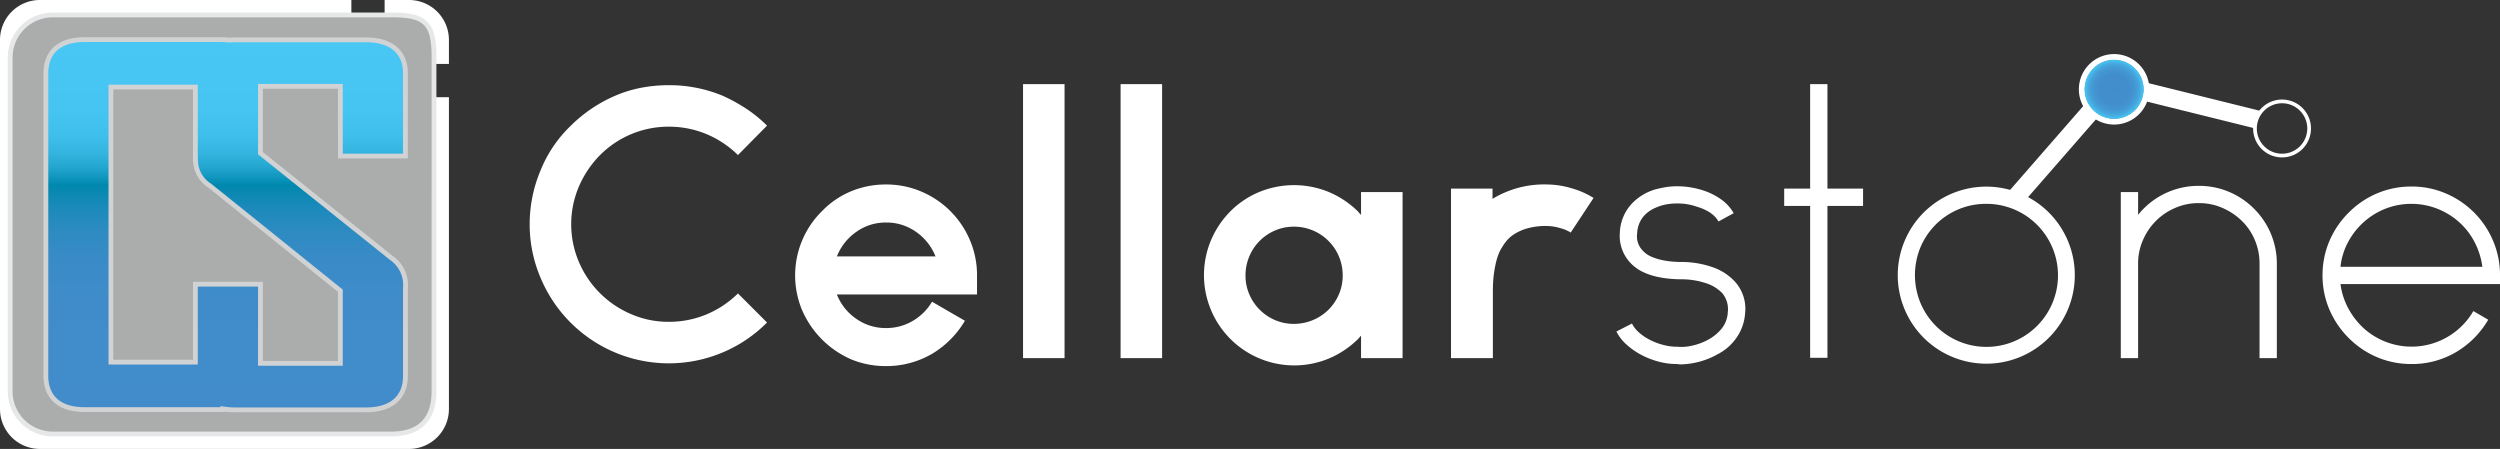 <svg xmlns="http://www.w3.org/2000/svg" viewBox="0 0 520.264 93.424"><rect x="0" y="0" width="520.264" height="93.424" fill="#333333" stroke="none"/><defs><style>.cls-2{fill:#fff}</style><filter id="luminosity-invert" filterUnits="userSpaceOnUse" color-interpolation-filters="sRGB"><feColorMatrix values="-1 0 0 0 1 0 -1 0 0 1 0 0 -1 0 1 0 0 0 1 0"/></filter><linearGradient id="New_Gradient_Swatch_1" x1="46.958" y1="85.29" x2="46.958" y2="8.242" gradientUnits="userSpaceOnUse"><stop offset="0" stop-color="#428ccb"/><stop offset=".297" stop-color="#408cca"/><stop offset=".404" stop-color="#398bc7"/><stop offset=".48" stop-color="#2e8bc2"/><stop offset=".542" stop-color="#1d8abb"/><stop offset=".594" stop-color="#0788b1"/><stop offset=".607" stop-color="#0088ae"/><stop offset=".623" stop-color="#0d93bb"/><stop offset=".656" stop-color="#23a6d0"/><stop offset=".695" stop-color="#34b5e0"/><stop offset=".743" stop-color="#3fbfec"/><stop offset=".811" stop-color="#46c5f2"/><stop offset="1" stop-color="#48c7f4"/></linearGradient><radialGradient id="radial-gradient" cx="439.959" cy="18.587" r="6.156" gradientUnits="userSpaceOnUse"><stop offset="0" stop-color="#428ccb"/><stop offset=".5" stop-color="#428ecc"/><stop offset=".68" stop-color="#4395d1"/><stop offset=".808" stop-color="#44a0d9"/><stop offset=".912" stop-color="#46b1e5"/><stop offset="1" stop-color="#48c7f4"/></radialGradient></defs><g style="isolation:isolate"><g id="Layer_1" data-name="Layer 1"><g id="logo"><path class="cls-2" d="M90.316 82.561a7.754 7.754 0 0 1-7.755 7.755h-71.7a7.754 7.754 0 0 1-7.754-7.755v-71.7a7.754 7.754 0 0 1 7.754-7.754H73.12V0H8.307A8.307 8.307 0 0 0 0 8.307v76.81a8.307 8.307 0 0 0 8.307 8.307h76.81a8.307 8.307 0 0 0 8.307-8.307V20.231h-3.108zM85.117 0h-5.076v3.108h2.52a7.754 7.754 0 0 1 7.755 7.754v2.447h3.108v-5A8.307 8.307 0 0 0 85.117 0z"/><path d="M90.316 81.443c0 6.735-3.982 8.873-8.893 8.873H11.011a8.884 8.884 0 0 1-8.894-8.873V11.98a8.883 8.883 0 0 1 8.894-8.872H81.8c7.031 0 8.52 2.083 8.52 8.871z" fill="#bbbdbf"/><g mask="url(#mask)"><path d="M90.316 81.443c0 6.735-3.982 8.873-8.893 8.873H11.011a8.884 8.884 0 0 1-8.894-8.873V11.98a8.883 8.883 0 0 1 8.894-8.872H81.8c7.031 0 8.52 2.083 8.52 8.871z" style="mix-blend-mode:multiply" fill="#a8a8a8" opacity=".81"/></g><path d="M90.316 81.443c0 6.735-3.982 8.873-8.893 8.873H11.011a8.884 8.884 0 0 1-8.894-8.873V11.98a8.883 8.883 0 0 1 8.894-8.872H81.8c7.031 0 8.52 2.083 8.52 8.871z" stroke="#e6e7e8" fill="none" stroke-miterlimit="10"/><path d="M84.37 32.48V15.246c0-4.435-2.969-6.955-8.2-6.955H48.858c-.421 0-.821.023-1.212.055a14.6 14.6 0 0 0-1.757-.1H17.622c-5.226 0-8.076 2.52-8.076 7.055v62.885c0 4.535 2.85 7.055 8.076 7.055h28.267c.432 0 .843-.023 1.244-.056a13.9 13.9 0 0 0 1.725.105h27.317c5.226 0 8.2-2.52 8.2-7.055V59.893a6.817 6.817 0 0 0-2.975-6.249L54.2 31.875V17.967h16.63V32.48zM70.83 60.5v15.115H54.2V59.138H40.663v16.226H23.086V18.119h17.577v15.218h.026a6.325 6.325 0 0 0 2.944 5.29z" fill="url(#New_Gradient_Swatch_1)"/><path d="M84.37 32.48V15.246c0-4.435-2.969-6.955-8.2-6.955H48.858c-.421 0-.821.023-1.212.055a14.6 14.6 0 0 0-1.757-.1H17.622c-5.226 0-8.076 2.52-8.076 7.055v62.885c0 4.535 2.85 7.055 8.076 7.055h28.267c.432 0 .843-.023 1.244-.056a13.9 13.9 0 0 0 1.725.105h27.317c5.226 0 8.2-2.52 8.2-7.055V59.893a6.817 6.817 0 0 0-2.975-6.249L54.2 31.875V17.967h16.63V32.48zM70.83 60.5v15.115H54.2V59.138H40.663v16.226H23.086V18.119h17.577v15.218h.026a6.325 6.325 0 0 0 2.944 5.29z" stroke="#d0d2d3" fill="none" stroke-miterlimit="10"/></g><path class="cls-2" d="M139.172 75.612A28.945 28.945 0 0 1 112.533 57.9a28.3 28.3 0 0 1-2.305-11.232 28.822 28.822 0 0 1 2.305-11.3 26.589 26.589 0 0 1 6.191-9.144 29.887 29.887 0 0 1 9.216-6.264 26.289 26.289 0 0 1 5.472-1.692 30.434 30.434 0 0 1 5.76-.54 28.958 28.958 0 0 1 11.3 2.232 36.243 36.243 0 0 1 4.828 2.66 27.293 27.293 0 0 1 4.32 3.528l-6.047 6.12a20.764 20.764 0 0 0-6.624-4.392 20.227 20.227 0 0 0-7.777-1.512 20.094 20.094 0 0 0-14.327 5.94 21.192 21.192 0 0 0-4.357 6.48 20.006 20.006 0 0 0 0 15.768 20.5 20.5 0 0 0 10.8 10.8 19.477 19.477 0 0 0 7.884 1.62 20.227 20.227 0 0 0 7.777-1.512 20.747 20.747 0 0 0 6.624-4.392l6.047 6.048a28.55 28.55 0 0 1-9.144 6.192 28.875 28.875 0 0 1-11.304 2.304zM184.387 76.188a18.867 18.867 0 0 1-7.236-1.4 19.692 19.692 0 0 1-10.223-10.228 18.778 18.778 0 0 1 4.139-20.628 17.927 17.927 0 0 1 6.084-4.14 18.867 18.867 0 0 1 7.236-1.4 18.506 18.506 0 0 1 7.345 1.476 18.967 18.967 0 0 1 10.115 10.112 18.52 18.52 0 0 1 1.477 7.344v3.96h-29.161a10.961 10.961 0 0 0 4 5.04 10.586 10.586 0 0 0 6.227 1.944 10.77 10.77 0 0 0 5.544-1.476 11.269 11.269 0 0 0 4.032-4l6.84 3.96a19.653 19.653 0 0 1-6.768 6.84 18.887 18.887 0 0 1-9.651 2.596zm-10.224-22.824h20.52a11.187 11.187 0 0 0-4-5.076 10.576 10.576 0 0 0-6.3-1.98 10.453 10.453 0 0 0-6.227 1.98 11.178 11.178 0 0 0-3.993 5.076zM212.9 74.532V17.508h8.639v57.024zM233.2 74.532V17.508h8.64v57.024zM291.883 39.972v34.56h-8.641v-4.68c-.1.1-.205.216-.324.36s-.229.264-.324.36a19.362 19.362 0 0 1-6.12 4.068 18.792 18.792 0 0 1-24.515-24.516A19.355 19.355 0 0 1 256.025 44a18.457 18.457 0 0 1 6.084-4.068 19.074 19.074 0 0 1 14.365 0 19.379 19.379 0 0 1 6.12 4.068 7.318 7.318 0 0 0 .648.72v-4.748zM269.273 67.4a10.219 10.219 0 0 0 7.2-2.952 10.233 10.233 0 0 0 2.161-3.2 9.816 9.816 0 0 0 .791-3.924 10.116 10.116 0 0 0-10.153-10.152 9.8 9.8 0 0 0-3.924.792 10.2 10.2 0 0 0-3.2 2.16 10.225 10.225 0 0 0-2.953 7.2 9.784 9.784 0 0 0 .793 3.924 10.116 10.116 0 0 0 5.363 5.364 9.787 9.787 0 0 0 3.922.788zM321.906 38.388a18.308 18.308 0 0 1 5.149.792 17.211 17.211 0 0 1 4.572 2.016l-4.752 7.2a7.791 7.791 0 0 0-2.233-.936 10.044 10.044 0 0 0-2.736-.432 14.376 14.376 0 0 0-4.068.5 10.16 10.16 0 0 0-2.807 1.26 6.885 6.885 0 0 0-1.764 1.656 15.9 15.9 0 0 0-1.08 1.692 12.264 12.264 0 0 0-.865 2.484q-.287 1.26-.432 2.376t-.179 2.088a39.028 39.028 0 0 0-.037 1.476v13.972h-8.711v-35.28h8.64v2.16a.063.063 0 0 1 .071-.072 20.626 20.626 0 0 1 11.232-2.952zM349.7 75.828a2.727 2.727 0 0 1-.432-.036 2.162 2.162 0 0 0-.361-.036 14.462 14.462 0 0 1-3.887-.54 17.074 17.074 0 0 1-3.6-1.44 14.928 14.928 0 0 1-2.988-2.124 9.168 9.168 0 0 1-2.051-2.664l3.24-1.656a6.251 6.251 0 0 0 1.475 1.872 10.715 10.715 0 0 0 2.232 1.512 13.7 13.7 0 0 0 2.736 1.044 11.207 11.207 0 0 0 2.916.4h.145a9.352 9.352 0 0 0 2.951-.216 12.51 12.51 0 0 0 3.348-1.224 9.494 9.494 0 0 0 2.808-2.268 5.859 5.859 0 0 0 1.332-3.492 5.163 5.163 0 0 0-1.224-4.032 8.324 8.324 0 0 0-3.492-2.052 16.494 16.494 0 0 0-5.219-.756q-.793 0-2.088-.108a21.133 21.133 0 0 1-2.772-.432 13.544 13.544 0 0 1-2.916-1.008 8.589 8.589 0 0 1-2.593-1.908 8.181 8.181 0 0 1-2.16-6.264 9.3 9.3 0 0 1 2.735-6.264 10.916 10.916 0 0 1 5.617-2.952 15.391 15.391 0 0 1 4.355-.4 17.441 17.441 0 0 1 4.356.756 13.767 13.767 0 0 1 4 1.944 9.073 9.073 0 0 1 2.629 2.88l-3.168 1.728Q356.464 44 353.082 43a11.821 11.821 0 0 0-3.42-.648 13.453 13.453 0 0 0-3.42.288 11.331 11.331 0 0 0-1.836.648 7.084 7.084 0 0 0-1.764 1.116 5.719 5.719 0 0 0-1.332 1.728 6.011 6.011 0 0 0-.611 2.484 4.223 4.223 0 0 0 1.152 3.528 5.286 5.286 0 0 0 1.944 1.332 12.07 12.07 0 0 0 2.267.684 17.837 17.837 0 0 0 2.088.288q.974.072 1.477.072a19.706 19.706 0 0 1 6.66 1.044 11.413 11.413 0 0 1 4.643 2.916 8.421 8.421 0 0 1 2.232 6.768 10.047 10.047 0 0 1-1.943 5.256 10.656 10.656 0 0 1-3.817 3.24 16.336 16.336 0 0 1-7.7 2.088zM387.713 42.852H380.3V74.46h-3.6V42.852h-5.4v-3.6h5.4V17.508h3.6v21.744h7.416zM413.346 75.684a18.423 18.423 0 1 1 7.054-1.4 18.234 18.234 0 0 1-7.054 1.4zm0-33.264a14.632 14.632 0 0 0-5.8 1.152 14.746 14.746 0 0 0-7.883 7.884 15.157 15.157 0 0 0 0 11.592 14.885 14.885 0 1 0 13.68-20.628zM469.072 43.428a16.078 16.078 0 0 1 4.752 11.448v19.656h-3.6V54.876a12.47 12.47 0 0 0-.972-4.9 12.133 12.133 0 0 0-2.7-4 13.384 13.384 0 0 0-4.034-2.7 12.075 12.075 0 0 0-4.894-1.008h-.072a12.079 12.079 0 0 0-4.9 1.008 12.683 12.683 0 0 0-6.695 6.7 12.051 12.051 0 0 0-1.008 4.9v19.656h-3.6v-34.56h3.6v4.752a13.525 13.525 0 0 1 1.15-1.296 16.067 16.067 0 0 1 11.45-4.752h.072a16.067 16.067 0 0 1 11.447 4.752zM501.832 75.756a18.158 18.158 0 0 1-7.094-1.4 18.4 18.4 0 0 1-5.939-4 18.665 18.665 0 0 1-4.069-6.012 17.988 17.988 0 0 1-1.4-7.02 18.172 18.172 0 0 1 1.4-7.092 18.676 18.676 0 0 1 4.07-6.012 18.4 18.4 0 0 1 5.939-4 18.158 18.158 0 0 1 7.094-1.4A17.941 17.941 0 0 1 509 40.26a18.673 18.673 0 0 1 5.867 3.96 18.487 18.487 0 0 1 3.959 5.9 18.18 18.18 0 0 1 1.442 7.2v1.8H487.07a14.556 14.556 0 0 0 1.656 5.112 15.746 15.746 0 0 0 3.241 4.14 14.874 14.874 0 0 0 22.752-3.636l3.095 1.8a18.82 18.82 0 0 1-6.623 6.7 18.008 18.008 0 0 1-9.359 2.52zM487.07 55.524h29.522a15.449 15.449 0 0 0-1.621-5.148 14.564 14.564 0 0 0-3.241-4.176 15.09 15.09 0 0 0-4.535-2.772 14.872 14.872 0 0 0-10.764 0 15.069 15.069 0 0 0-7.777 6.948 13.852 13.852 0 0 0-1.584 5.148z"/><path class="cls-2" transform="rotate(-48.901 427.138 32.299)" d="M415.135 30.397h24.001v3.806h-24.001z"/><path class="cls-2" transform="rotate(-76.073 458.156 22.006)" d="M456.254 10.005h3.806v24.001h-3.806z"/><path class="cls-2" d="M439.958 11.253a7.334 7.334 0 1 0 7.334 7.334 7.334 7.334 0 0 0-7.334-7.334zm0 13.426a6.092 6.092 0 1 1 6.092-6.092 6.092 6.092 0 0 1-6.091 6.092zM474.908 20.718a6.021 6.021 0 1 0 6.022 6.021 6.021 6.021 0 0 0-6.022-6.021zm0 11.268a5.248 5.248 0 1 1 5.248-5.247 5.247 5.247 0 0 1-5.248 5.247z"/><path d="M446.115 18.587a6.156 6.156 0 1 1-6.156-6.156 6.156 6.156 0 0 1 6.156 6.156z" fill="url(#radial-gradient)"/></g></g></svg>